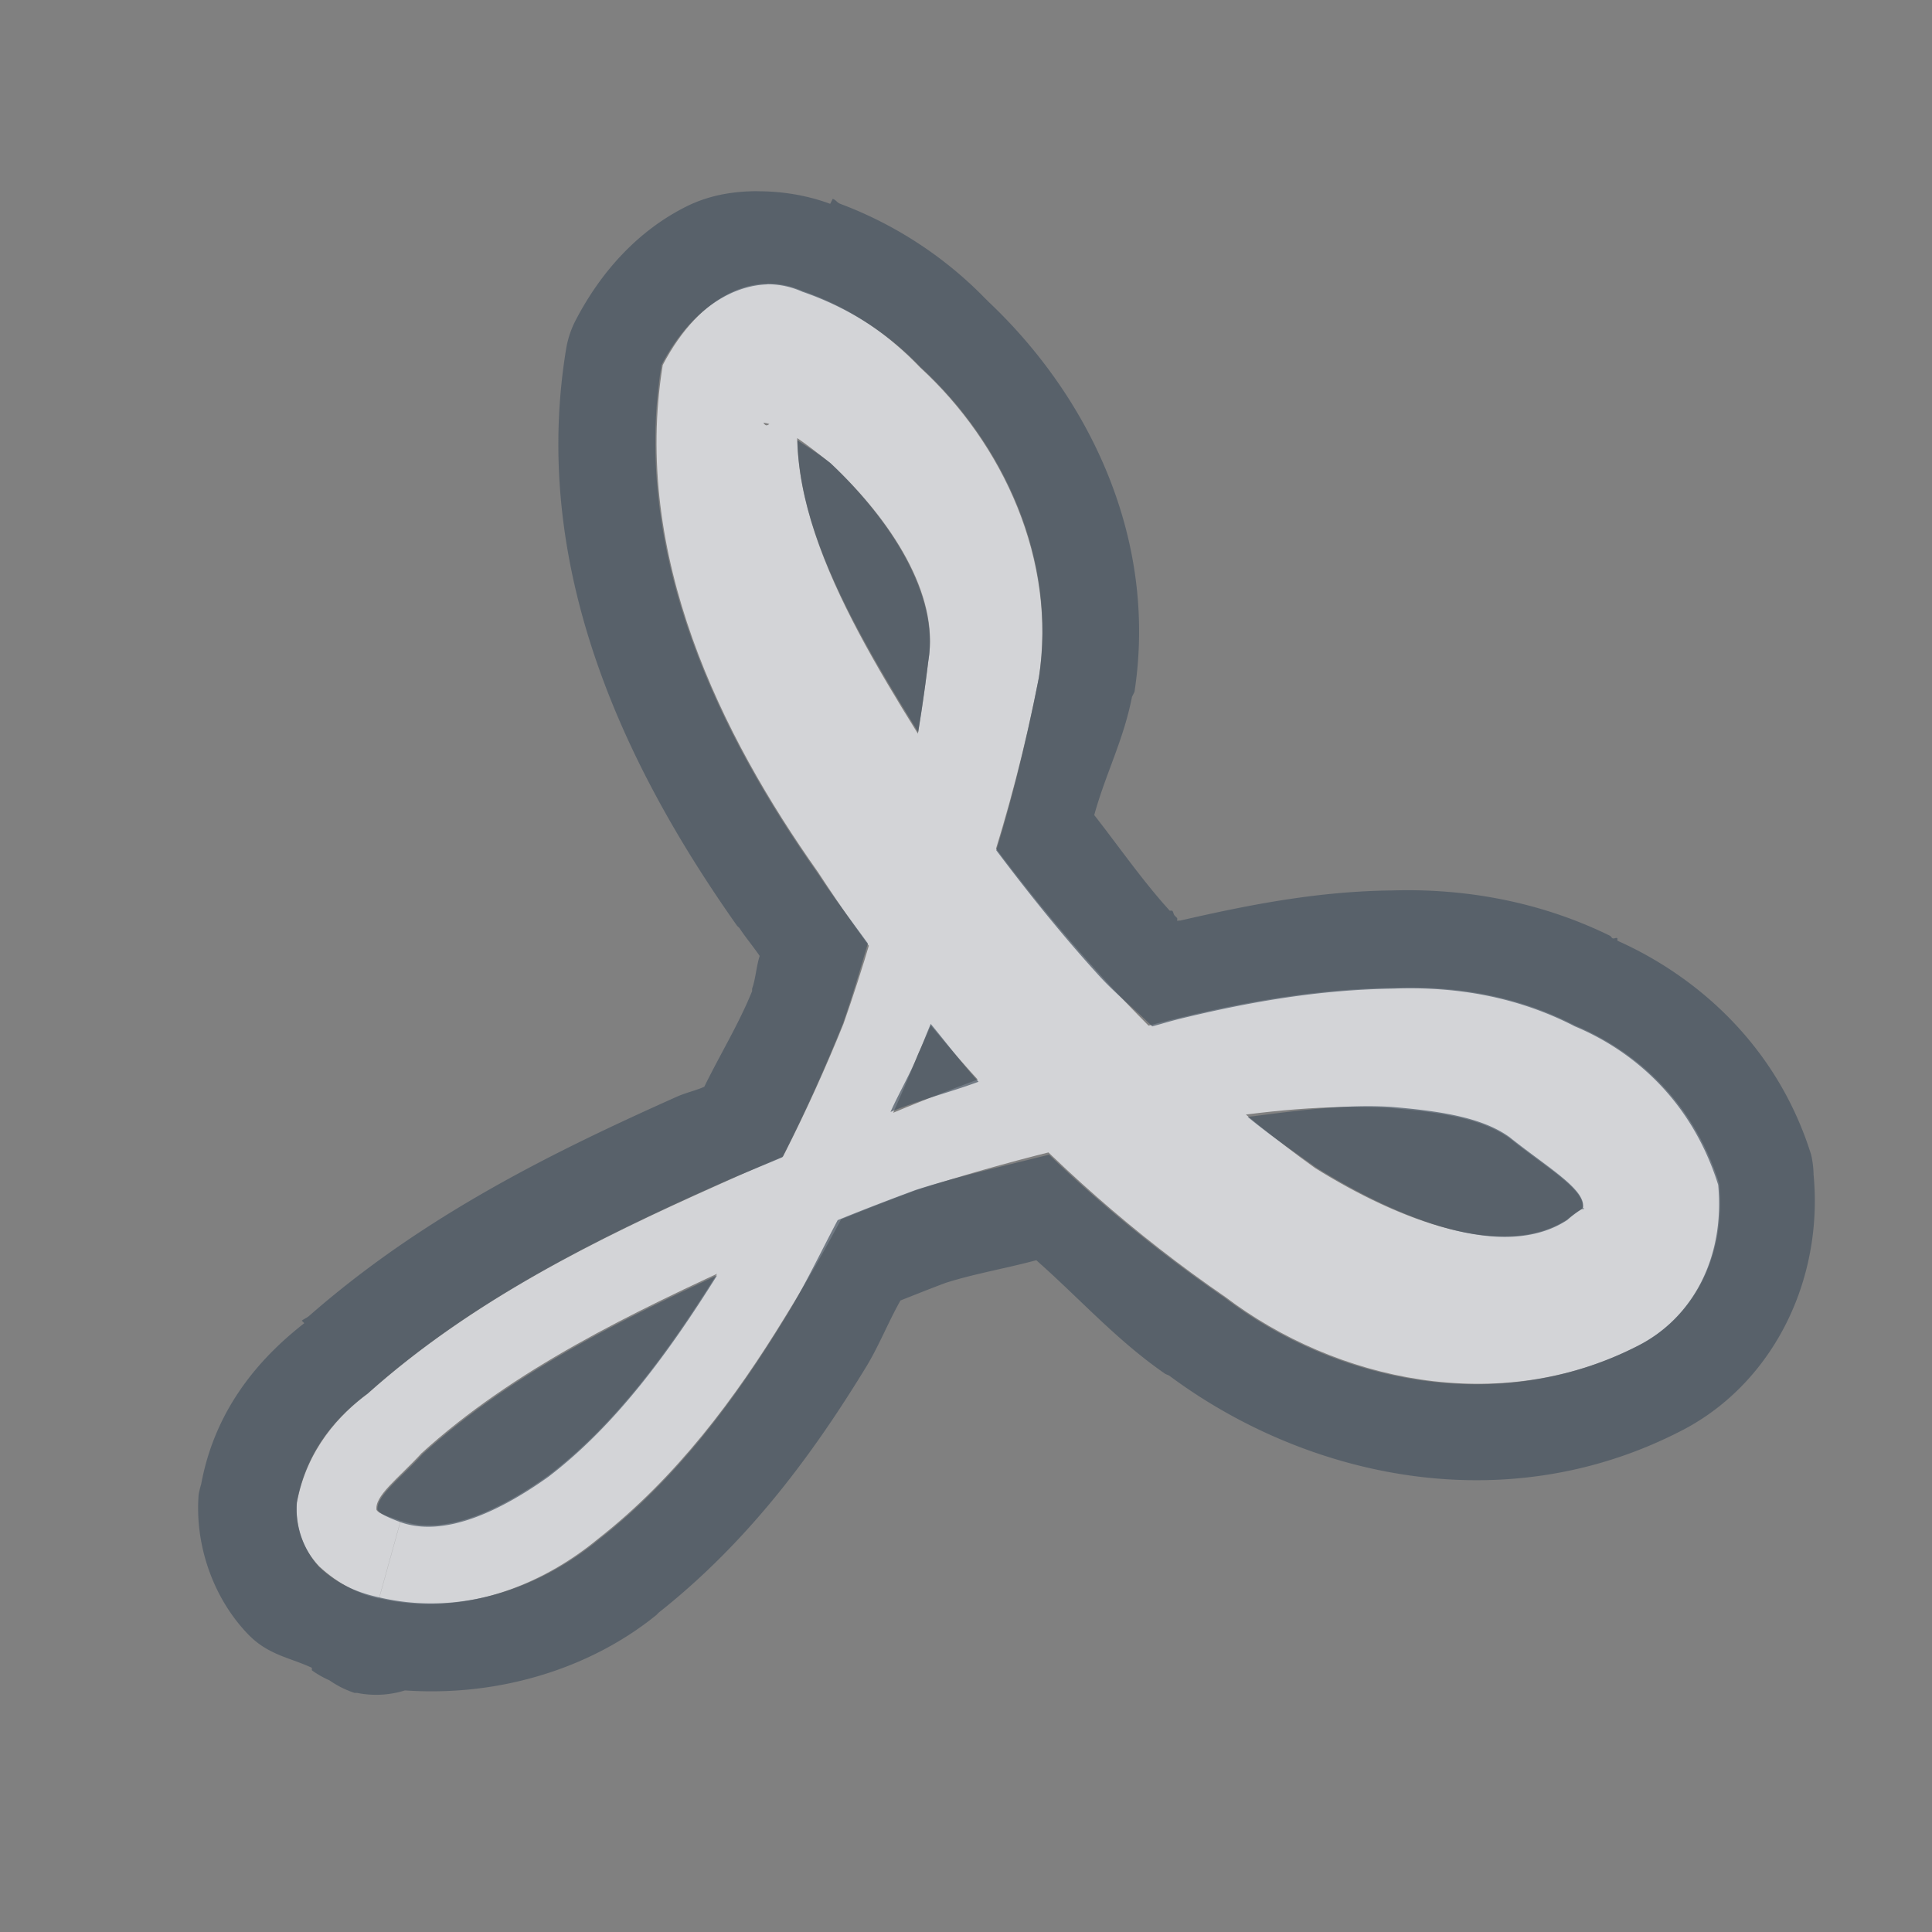 <?xml version="1.0" encoding="UTF-8" standalone="no"?>
<!-- Created with Inkscape (http://www.inkscape.org/) -->

<svg
   xmlns:dc="http://purl.org/dc/elements/1.1/"
   xmlns:cc="http://creativecommons.org/ns#"
   xmlns:rdf="http://www.w3.org/1999/02/22-rdf-syntax-ns#"
   xmlns:svg="http://www.w3.org/2000/svg"
   xmlns="http://www.w3.org/2000/svg"
   xmlns:sodipodi="http://sodipodi.sourceforge.net/DTD/sodipodi-0.dtd"
   xmlns:inkscape="http://www.inkscape.org/namespaces/inkscape"
   width="24"
   height="24"
   id="svg27665"
   version="1.1"
   inkscape:version="0.48.3.1 r9886"
   sodipodi:docname="pdf-viewer.svg">
  <rect width="100%" height="100%" fill="#808080" stroke="none"/>
  <defs
     id="defs27667">
    <inkscape:path-effect
       effect="skeletal"
       id="path-effect3787"
       is_visible="true"
       pattern="m -3357.667,2096.719 c -0.589,10e-5 -1.21,0.25 -1.688,0.5 l -0.812,0 0,0.5 0,0.5 0.812,0 c 0.478,0.25 1.098,0.5 1.688,0.5 0.589,0 1.21,-0.25 1.688,-0.5 l 0.812,0 0,-0.5 0,-0.5 -0.812,0 c -0.478,-0.25 -1.098,-0.5 -1.688,-0.5 z"
       copytype="single_stretched"
       prop_scale="1"
       scale_y_rel="false"
       spacing="0"
       normal_offset="0"
       tang_offset="0"
       prop_units="false"
       vertical_pattern="false"
       fuse_tolerance="0" />
    <inkscape:path-effect
       fuse_tolerance="0"
       vertical_pattern="false"
       prop_units="false"
       tang_offset="0"
       normal_offset="0"
       spacing="0"
       scale_y_rel="false"
       prop_scale="1"
       copytype="single_stretched"
       pattern="m -3358.667,2097.719 c -0.589,10e-5 -1.21,0.25 -1.688,0.5 l -0.812,0 0,0.5 0,0.5 0.812,0 c 0.478,0.25 1.098,0.5 1.688,0.5 0.589,0 1.21,-0.25 1.688,-0.5 l 0.812,0 0,-0.5 0,-0.5 -0.812,0 c -0.478,-0.25 -1.098,-0.5 -1.688,-0.5 z"
       is_visible="true"
       id="path-effect3005"
       effect="skeletal" />
    <inkscape:path-effect
       fuse_tolerance="0"
       vertical_pattern="false"
       prop_units="false"
       tang_offset="0"
       normal_offset="0"
       spacing="0"
       scale_y_rel="false"
       prop_scale="1"
       copytype="single_stretched"
       pattern="m -3358.667,2097.719 c -0.589,10e-5 -1.21,0.25 -1.688,0.5 l -0.812,0 0,0.5 0,0.5 0.812,0 c 0.478,0.25 1.098,0.5 1.688,0.5 0.589,0 1.21,-0.25 1.688,-0.5 l 0.812,0 0,-0.5 0,-0.5 -0.812,0 c -0.478,-0.25 -1.098,-0.5 -1.688,-0.5 z"
       is_visible="true"
       id="path-effect3001"
       effect="skeletal" />
    <inkscape:path-effect
       effect="skeletal"
       id="path-effect3037"
       is_visible="true"
       pattern="m -3358.667,2097.719 c -0.589,10e-5 -1.21,0.25 -1.688,0.5 l -0.812,0 0,0.5 0,0.5 0.812,0 c 0.478,0.25 1.098,0.5 1.688,0.5 0.589,0 1.21,-0.25 1.688,-0.5 l 0.812,0 0,-0.5 0,-0.5 -0.812,0 c -0.478,-0.25 -1.098,-0.5 -1.688,-0.5 z"
       copytype="single_stretched"
       prop_scale="1"
       scale_y_rel="false"
       spacing="0"
       normal_offset="0"
       tang_offset="0"
       prop_units="false"
       vertical_pattern="false"
       fuse_tolerance="0" />
  </defs>
  <sodipodi:namedview
     id="base"
     pagecolor="#ffffff"
     bordercolor="#666666"
     borderopacity="1.0"
     inkscape:pageopacity="0.0"
     inkscape:pageshadow="2"
     inkscape:zoom="32"
     inkscape:cx="12.784455"
     inkscape:cy="10.369012"
     inkscape:document-units="px"
     inkscape:current-layer="layer1"
     showgrid="true"
     inkscape:window-width="1920"
     inkscape:window-height="1033"
     inkscape:window-x="-10"
     inkscape:window-y="25"
     inkscape:window-maximized="1"
     inkscape:snap-bbox="true"
     inkscape:bbox-paths="true"
     inkscape:bbox-nodes="true"
     inkscape:snap-bbox-edge-midpoints="true"
     inkscape:snap-bbox-midpoints="true"
     inkscape:object-paths="true"
     inkscape:snap-intersection-paths="true"
     inkscape:object-nodes="true"
     inkscape:snap-smooth-nodes="true"
     inkscape:snap-midpoints="true"
     inkscape:snap-object-midpoints="true"
     inkscape:snap-center="true"
     inkscape:snap-global="false"
     showguides="false"
     inkscape:guide-bbox="true"
     fit-margin-top="0"
     fit-margin-left="0"
     fit-margin-right="0"
     fit-margin-bottom="0"
     inkscape:showpageshadow="false">
    <sodipodi:guide
       orientation="0,1"
       position="600,300"
       id="guide3572" />
    <sodipodi:guide
       orientation="1,0"
       position="294.419,12.122"
       id="guide3574" />
    <sodipodi:guide
       orientation="0,1"
       position="456.044,600"
       id="guide3576" />
    <sodipodi:guide
       orientation="0,1"
       position="-2.8882813e-06,-8.4406273e-05"
       id="guide3578" />
    <sodipodi:guide
       orientation="1,0"
       position="-2.8882813e-06,157.584"
       id="guide3580" />
    <sodipodi:guide
       orientation="1,0"
       position="600,121.218"
       id="guide3582" />
    <sodipodi:guide
       orientation="0,1"
       position="600,-714.344"
       id="guide5928" />
    <sodipodi:guide
       orientation="0,1"
       position="600,-414.344"
       id="guide5930" />
    <sodipodi:guide
       orientation="0,1"
       position="600,-1014.343"
       id="guide5932" />
    <sodipodi:guide
       orientation="0,1"
       position="451.57,524.996"
       id="guide5294" />
    <sodipodi:guide
       orientation="0,1"
       position="451.57,75.014"
       id="guide5296" />
    <sodipodi:guide
       orientation="0,1"
       position="496.015,-931.364"
       id="guide5413" />
    <sodipodi:guide
       orientation="0,1"
       position="457.349,-489.344"
       id="guide5415" />
    <inkscape:grid
       type="xygrid"
       id="grid3070"
       empspacing="5"
       visible="true"
       enabled="true"
       snapvisiblegridlinesonly="true"
       originx="4.3243213e-05px"
       originy="-2.6947047e-05px" />
  </sodipodi:namedview>
  <g
     inkscape:label="Camada 1"
     inkscape:groupmode="layer"
     id="layer1"
     transform="translate(3364.417,-2092.719)">
    <path
       style="color:#000000;fill:#EDEFF3;fill-opacity:0.758;fill-rule:nonzero;stroke:none;stroke-width:1;marker:none;visibility:visible;display:inline;overflow:visible;enable-background:accumulate"
       d="m -3350.748,2104.83 c -0.672,-0.737 -1.298,-1.536 -1.873,-2.372 -1e-4,0 -1e-4,0 -1e-4,0 -1.054,-1.669 -2.148,-3.356 -1.841,-4.9 -0.377,0.376 -0.411,0.516 -0.472,0.411 0.246,0.038 0.522,0.257 0.84,0.509 0.745,0.701 1.349,1.619 1.21,2.443 -0.195,1.617 -0.572,3.143 -1.054,4.514 -0.437,1.084 -0.966,2.13 -1.58,3.122 -0.595,0.95 -1.247,1.849 -2.084,2.489 0,0 0,0 0,0 -0.594,0.424 -1.287,0.764 -1.837,0.564 l -0.134,0.482 -0.134,0.482 c 1.029,0.24 2.015,-0.157 2.717,-0.737 0,0 0,0 0,0 0.977,-0.765 1.709,-1.752 2.322,-2.753 0,0 0,0 0,0 0.645,-1.041 1.199,-2.138 1.658,-3.274 0.631,-1.387 1.165,-2.962 1.498,-4.671 0.223,-1.453 -0.438,-2.903 -1.475,-3.855 -0.351,-0.368 -0.827,-0.733 -1.47,-0.954 -0.562,-0.252 -1.259,0.029 -1.727,0.923 -0.385,2.363 0.729,4.604 1.928,6.299 0,0 0,0 0,0 0.604,0.926 1.283,1.811 2.029,2.627 0.898,0.983 1.913,1.884 3.031,2.651 1.365,1.036 3.393,1.497 5.13,0.606 0,0 0,0 0,0 0.666,-0.337 1.093,-1.086 1.006,-2.012 -0.346,-1.103 -1.132,-1.692 -1.795,-1.968 0,0 0,0 0,0 -0.775,-0.4 -1.563,-0.491 -2.251,-0.466 -0.947,0.013 -1.836,0.172 -2.664,0.374 -1.302,0.316 -2.506,0.739 -3.606,1.201 -0.72,0.266 -1.428,0.56 -2.125,0.875 0,0 0,0 0,0 -1.506,0.673 -3.052,1.433 -4.345,2.589 0,0 0,0 0,0 -0.346,0.256 -0.759,0.686 -0.883,1.359 -0.024,0.294 0.073,0.571 0.273,0.785 0.252,0.236 0.521,0.355 0.747,0.403 l 0.134,-0.482 0.134,-0.482 c -0.155,-0.058 -0.274,-0.087 -0.297,-0.136 0,0.01 -0,-0 0,0.011 -0.038,-0.182 0.267,-0.398 0.558,-0.716 0,0 0,0 0,0 1.143,-1.04 2.604,-1.743 4.087,-2.42 0,0 0,0 0,0 0.678,-0.306 1.365,-0.591 2.06,-0.848 1.097,-0.35 2.276,-0.656 3.519,-0.856 0.79,-0.125 1.591,-0.212 2.373,-0.164 0.579,0.05 1.12,0.12 1.47,0.372 0,0 0,0 0,0 0.492,0.394 0.99,0.667 0.907,0.901 0.081,-0.075 -0.083,0.02 -0.181,0.109 0,0 0,0 0,0 -0.789,0.517 -2.098,0.011 -3.134,-0.635 -0.973,-0.698 -1.864,-1.514 -2.672,-2.402 z"
       id="path3785"
       inkscape:connector-curvature="0"
       inkscape:path-effect="#path-effect3787"
       inkscape:original-d="m -3359.5734,2112.0936 c 2.9415,0.82 6.5473,-5.8574 7.375,-11.0624 0.3853,-2.4226 -2.9229,-4.767 -3.125,-3.6251 -0.5497,3.1059 3.3469,8.2843 6.6875,10.625 3.0999,2.172 6.7934,0.1075 3.375,-1.8749 -3.7826,-2.1938 -18.2017,4.8532 -14.3125,5.9374 z"
       sodipodi:nodetypes="ssssss" />
    <path
       style="font-size:medium;font-style:normal;font-variant:normal;font-weight:normal;font-stretch:normal;text-indent:0;text-align:start;text-decoration:none;line-height:normal;letter-spacing:normal;word-spacing:normal;text-transform:none;direction:ltr;block-progression:tb;writing-mode:lr-tb;text-anchor:start;baseline-shift:baseline;color:#000000;fill:#485462;fill-opacity:0.7;fill-rule:nonzero;stroke:none;stroke-width:2;marker:none;visibility:visible;display:inline;overflow:visible;enable-background:accumulate;font-family:Sans;-inkscape-font-specification:Sans"
       d="m -3355.011,2095.094 c -0.305,7e-4 -0.601,0.052 -0.875,0.188 -0.586,0.291 -1.051,0.788 -1.375,1.406 a 1.2,1.2 0 0 0 -0.125,0.375 c -0.462,2.834 0.845,5.342 2.125,7.156 0.01,0.012 0.023,0.019 0.031,0.031 0.078,0.118 0.17,0.227 0.25,0.344 -0.041,0.126 -0.05,0.283 -0.094,0.406 l 0,0.031 c -0.167,0.412 -0.399,0.788 -0.594,1.188 -0.11,0.049 -0.234,0.075 -0.344,0.125 -1.502,0.672 -3.131,1.465 -4.562,2.719 -0.029,0.026 -0.065,0.038 -0.094,0.062 l 0.031,0.031 c -0.485,0.379 -1.097,1.002 -1.281,2 a 1.2,1.2 0 0 0 -0.031,0.125 c -0.05,0.616 0.171,1.268 0.594,1.719 a 1.2,1.2 0 0 0 0.062,0.062 c 0.235,0.22 0.497,0.256 0.75,0.375 a 1.2,1.2 0 0 0 0,0.031 1.2,1.2 0 0 0 0.219,0.125 1.2,1.2 0 0 0 0.312,0.156 l 0.031,0 a 1.2,1.2 0 0 0 0.594,-0.031 c 1.215,0.083 2.34,-0.299 3.125,-0.938 0.01,-0.01 0.021,-0.023 0.031,-0.031 1.123,-0.889 1.918,-1.979 2.562,-3.031 0.167,-0.269 0.282,-0.568 0.438,-0.844 0.188,-0.074 0.374,-0.149 0.562,-0.219 0.355,-0.113 0.755,-0.181 1.125,-0.281 0.533,0.47 1.002,0.997 1.594,1.406 0.018,0.014 0.045,0.018 0.062,0.031 1.683,1.251 4.144,1.816 6.344,0.688 1.121,-0.567 1.782,-1.838 1.656,-3.188 a 1.2,1.2 0 0 0 -0.031,-0.25 c -0.449,-1.432 -1.513,-2.259 -2.406,-2.656 l 0,-0.031 c -0.021,-0.011 -0.041,0.011 -0.062,0 -0.013,-0.01 -0.019,-0.025 -0.031,-0.031 -0.96,-0.47 -1.926,-0.588 -2.719,-0.562 -0.01,3e-4 -0.023,-3e-4 -0.031,0 -0.944,0.016 -1.797,0.193 -2.594,0.375 -0.01,-0.01 -0.026,0.01 -0.031,0 l 0,-0.031 a 1.2,1.2 0 0 0 -0.031,-0.031 c -0.015,-0.016 -0.017,-0.046 -0.031,-0.062 a 1.2,1.2 0 0 0 -0.031,0 c -0.335,-0.368 -0.625,-0.788 -0.938,-1.188 0.14,-0.511 0.364,-0.93 0.469,-1.469 a 1.2,1.2 0 0 0 0.031,-0.062 c 0.29,-1.891 -0.552,-3.653 -1.812,-4.844 -0.017,-0.018 -0.045,-0.044 -0.062,-0.062 -0.426,-0.434 -1.019,-0.87 -1.781,-1.156 -0.04,-0.015 -0.052,-0.048 -0.094,-0.062 l -0.031,0.062 c -0.289,-0.107 -0.602,-0.157 -0.906,-0.156 z m 0.125,1.156 c 0.152,0 0.297,0.031 0.438,0.094 0.642,0.221 1.118,0.57 1.469,0.938 1.037,0.952 1.691,2.391 1.469,3.844 -0.145,0.742 -0.32,1.469 -0.531,2.156 0.407,0.541 0.832,1.07 1.281,1.562 0.205,0.225 0.441,0.41 0.656,0.625 0.117,-0.031 0.225,-0.065 0.344,-0.094 0.828,-0.202 1.71,-0.362 2.656,-0.375 0.688,-0.025 1.475,0.068 2.25,0.469 0.663,0.276 1.435,0.866 1.781,1.969 0.086,0.926 -0.334,1.663 -1,2 -1.736,0.891 -3.76,0.443 -5.125,-0.594 -0.778,-0.534 -1.514,-1.135 -2.188,-1.781 -0.563,0.141 -1.129,0.269 -1.656,0.438 -0.324,0.12 -0.648,0.244 -0.969,0.375 -0.214,0.402 -0.416,0.832 -0.656,1.219 -0.613,1.001 -1.335,1.985 -2.312,2.75 -0.702,0.58 -1.69,0.959 -2.719,0.719 -0.226,-0.048 -0.498,-0.139 -0.75,-0.375 -0.2,-0.213 -0.305,-0.518 -0.281,-0.812 0.124,-0.672 0.529,-1.087 0.875,-1.344 1.293,-1.156 2.838,-1.92 4.344,-2.594 0.267,-0.121 0.542,-0.229 0.812,-0.344 0.276,-0.541 0.523,-1.093 0.75,-1.656 0.113,-0.322 0.212,-0.662 0.312,-1 -0.211,-0.291 -0.429,-0.575 -0.625,-0.875 -1.199,-1.695 -2.323,-3.95 -1.938,-6.312 0.351,-0.67 0.857,-0.985 1.312,-1 z m 0.375,1.938 c 0.027,1.166 0.732,2.39 1.5,3.625 0.048,-0.291 0.089,-0.578 0.125,-0.875 0.14,-0.824 -0.473,-1.767 -1.219,-2.469 -0.146,-0.116 -0.277,-0.194 -0.406,-0.281 z m 1.656,7.25 c -0.054,0.124 -0.101,0.254 -0.156,0.375 -0.1,0.249 -0.234,0.474 -0.344,0.719 0.341,-0.143 0.733,-0.242 1.094,-0.375 -0.208,-0.229 -0.396,-0.479 -0.594,-0.719 z m 5.719,1.031 c -0.588,-0.036 -1.185,0.05 -1.781,0.125 0.271,0.224 0.559,0.421 0.844,0.625 1.036,0.646 2.336,1.173 3.125,0.656 0.098,-0.089 0.269,-0.2 0.188,-0.125 0.084,-0.234 -0.414,-0.512 -0.906,-0.906 -0.35,-0.252 -0.89,-0.325 -1.469,-0.375 z m -8.375,2.094 c -1.336,0.62 -2.621,1.277 -3.656,2.219 -0.277,0.303 -0.568,0.511 -0.562,0.688 0.023,0.049 0.126,0.098 0.281,0.156 0.55,0.2 1.25,-0.139 1.844,-0.562 0.837,-0.64 1.499,-1.55 2.094,-2.5 z"
       id="path2999"
       inkscape:connector-curvature="0" />
  </g>
</svg>
